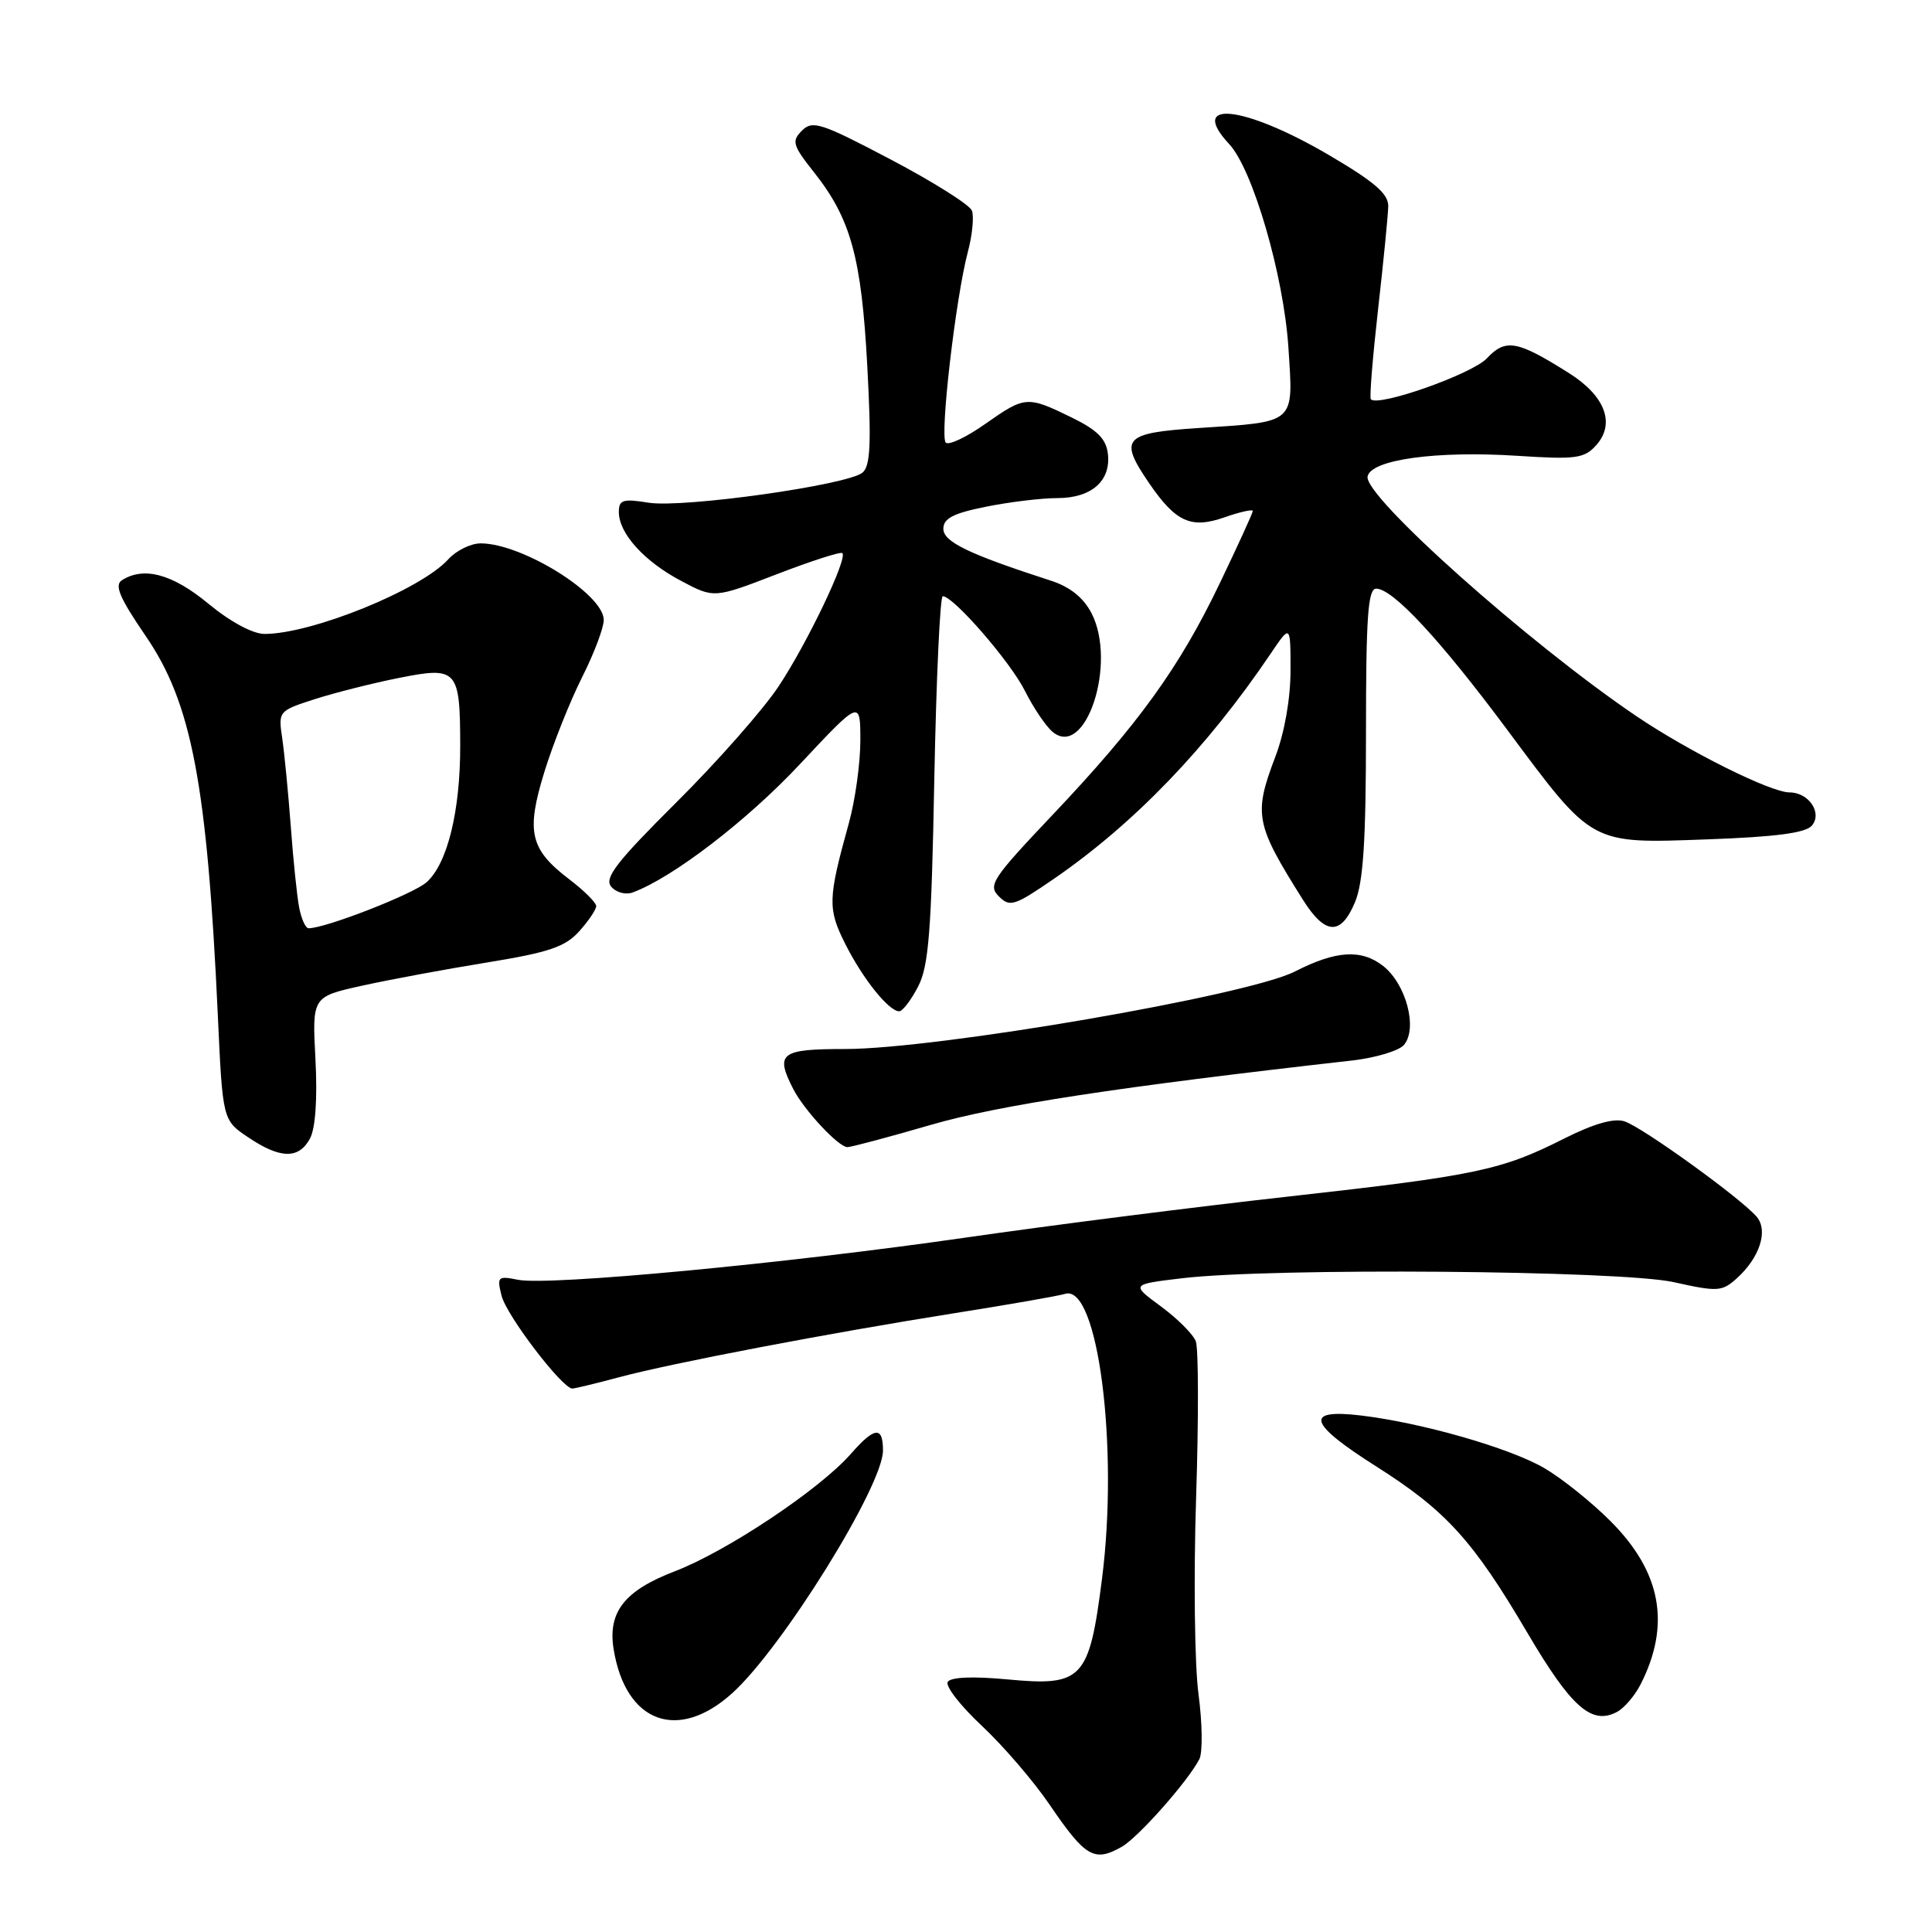 <?xml version="1.0" encoding="UTF-8" standalone="no"?>
<!DOCTYPE svg PUBLIC "-//W3C//DTD SVG 1.1//EN" "http://www.w3.org/Graphics/SVG/1.1/DTD/svg11.dtd" >
<svg xmlns="http://www.w3.org/2000/svg" xmlns:xlink="http://www.w3.org/1999/xlink" version="1.1" viewBox="0 0 256 256">
 <g >
 <path fill="currentColor"
d=" M 148.64 244.71 C 150.81 243.48 157.40 236.04 158.92 233.10 C 159.37 232.22 159.32 228.35 158.81 224.50 C 158.29 220.65 158.15 208.94 158.49 198.47 C 158.83 188.00 158.81 178.67 158.45 177.73 C 158.09 176.79 156.01 174.71 153.82 173.10 C 149.85 170.18 149.85 170.18 156.67 169.37 C 168.66 167.96 214.73 168.33 221.77 169.89 C 227.61 171.19 228.17 171.15 230.13 169.39 C 233.16 166.66 234.32 163.10 232.79 161.25 C 230.82 158.88 217.59 149.32 215.24 148.58 C 213.85 148.13 211.15 148.91 207.29 150.85 C 198.92 155.08 195.67 155.76 170.80 158.54 C 158.54 159.90 139.28 162.35 128.00 163.98 C 103.96 167.45 72.72 170.39 68.64 169.58 C 65.96 169.04 65.83 169.17 66.46 171.69 C 67.11 174.31 74.52 184.01 75.84 183.99 C 76.20 183.98 78.97 183.31 82.00 182.50 C 89.03 180.61 109.81 176.65 126.50 174.00 C 133.65 172.87 140.24 171.72 141.14 171.44 C 145.47 170.11 148.26 191.67 146.02 209.21 C 144.32 222.54 143.45 223.47 133.50 222.53 C 128.90 222.10 125.98 222.22 125.58 222.86 C 125.24 223.42 127.27 226.04 130.11 228.69 C 132.94 231.34 136.99 236.05 139.10 239.16 C 143.82 246.09 145.00 246.78 148.64 244.71 Z  M 97.03 224.35 C 103.67 218.35 117.00 196.89 117.00 192.20 C 117.00 188.93 115.89 189.05 112.72 192.67 C 108.57 197.39 96.29 205.57 89.40 208.21 C 82.76 210.75 80.51 213.61 81.31 218.53 C 82.89 228.28 89.83 230.86 97.03 224.35 Z  M 217.37 223.22 C 221.42 215.29 220.14 208.29 213.39 201.55 C 210.88 199.03 206.95 195.89 204.66 194.55 C 200.07 191.86 188.38 188.51 180.25 187.55 C 172.76 186.67 173.37 188.62 182.39 194.33 C 191.61 200.18 195.18 204.10 202.40 216.38 C 208.19 226.21 210.89 228.61 214.24 226.85 C 215.20 226.35 216.60 224.72 217.37 223.22 Z  M 41.08 150.85 C 41.80 149.50 42.07 145.57 41.80 140.39 C 41.36 132.08 41.36 132.08 47.93 130.62 C 51.54 129.82 59.00 128.43 64.50 127.54 C 72.74 126.20 74.89 125.47 76.75 123.40 C 77.99 122.02 79.00 120.52 79.00 120.06 C 79.00 119.61 77.40 118.01 75.44 116.52 C 70.21 112.53 69.68 110.24 72.14 102.26 C 73.29 98.54 75.53 92.93 77.11 89.78 C 78.70 86.63 80.00 83.20 80.00 82.15 C 80.00 78.73 69.19 72.00 63.69 72.00 C 62.38 72.00 60.45 72.95 59.40 74.11 C 55.76 78.14 41.33 84.00 35.05 84.00 C 33.51 84.00 30.51 82.39 27.62 80.00 C 22.86 76.06 19.07 75.03 16.16 76.88 C 15.13 77.53 15.84 79.21 19.31 84.28 C 25.41 93.18 27.44 103.89 28.86 134.46 C 29.50 148.43 29.50 148.43 32.90 150.71 C 37.15 153.57 39.60 153.61 41.08 150.85 Z  M 123.35 149.05 C 132.29 146.45 148.16 144.02 179.18 140.52 C 182.30 140.16 185.39 139.23 186.04 138.45 C 187.87 136.25 186.32 130.40 183.28 128.00 C 180.39 125.74 177.04 125.94 171.58 128.73 C 165.37 131.91 124.19 139.00 111.96 139.00 C 103.40 139.00 102.68 139.56 105.12 144.32 C 106.57 147.13 111.11 152.00 112.29 152.00 C 112.79 152.00 117.77 150.67 123.35 149.05 Z  M 121.64 130.75 C 123.06 128.04 123.42 123.49 123.80 103.25 C 124.06 89.91 124.56 79.00 124.92 79.00 C 126.34 79.00 133.90 87.71 135.82 91.57 C 136.94 93.80 138.59 96.24 139.48 96.98 C 143.86 100.62 148.04 87.85 144.63 81.25 C 143.56 79.19 141.78 77.76 139.27 76.95 C 128.36 73.42 125.00 71.80 125.00 70.07 C 125.00 68.69 126.31 68.01 130.67 67.14 C 133.78 66.51 138.03 66.00 140.10 66.00 C 144.62 66.00 147.22 63.73 146.80 60.13 C 146.57 58.15 145.40 56.98 142.00 55.32 C 136.11 52.44 135.83 52.46 130.54 56.18 C 128.06 57.93 125.71 59.04 125.32 58.65 C 124.50 57.84 126.63 39.48 128.24 33.40 C 128.84 31.15 129.08 28.68 128.78 27.90 C 128.47 27.13 123.63 24.08 118.02 21.13 C 108.80 16.28 107.67 15.91 106.27 17.30 C 104.87 18.70 105.02 19.24 107.87 22.84 C 112.74 28.99 114.15 34.13 114.92 48.50 C 115.47 58.74 115.34 61.74 114.29 62.62 C 112.34 64.27 90.52 67.34 85.94 66.61 C 82.53 66.06 82.00 66.23 82.00 67.85 C 82.00 70.67 85.35 74.38 90.25 76.97 C 94.62 79.29 94.62 79.29 102.92 76.09 C 107.49 74.33 111.40 73.07 111.62 73.29 C 112.33 74.00 106.98 85.20 103.18 90.93 C 101.16 93.99 95.07 100.90 89.66 106.28 C 81.70 114.20 80.04 116.34 80.98 117.48 C 81.62 118.25 82.90 118.60 83.82 118.26 C 89.11 116.32 98.99 108.74 105.98 101.27 C 114.00 92.71 114.00 92.71 114.00 98.14 C 114.00 101.12 113.32 106.02 112.49 109.03 C 109.69 119.13 109.65 120.40 112.01 125.09 C 114.32 129.69 117.77 134.00 119.15 134.00 C 119.59 134.00 120.71 132.54 121.64 130.75 Z  M 179.55 119.53 C 180.64 116.92 181.00 111.39 181.00 97.03 C 181.00 81.74 181.26 78.00 182.35 78.00 C 184.56 78.00 190.79 84.71 199.67 96.64 C 211.14 112.06 210.62 111.78 226.23 111.22 C 235.37 110.89 239.28 110.37 240.10 109.38 C 241.49 107.70 239.66 105.00 237.13 105.00 C 234.62 105.00 223.75 99.58 216.78 94.86 C 202.50 85.19 180.71 65.75 181.21 63.14 C 181.64 60.90 190.33 59.70 201.11 60.40 C 208.78 60.90 209.92 60.75 211.48 59.02 C 214.08 56.15 212.71 52.48 207.93 49.46 C 201.03 45.10 199.51 44.83 197.02 47.48 C 195.06 49.57 182.54 53.98 181.64 52.90 C 181.45 52.68 181.89 47.33 182.60 41.00 C 183.32 34.67 183.92 28.53 183.95 27.35 C 183.99 25.69 182.16 24.11 176.08 20.54 C 164.82 13.94 157.32 13.13 162.89 19.11 C 166.01 22.47 170.10 36.52 170.72 46.04 C 171.38 56.27 171.84 55.86 158.75 56.72 C 148.87 57.37 148.22 58.10 152.25 64.00 C 155.79 69.18 157.81 70.10 162.25 68.55 C 164.31 67.83 166.00 67.45 166.00 67.71 C 166.00 67.97 164.02 72.30 161.60 77.34 C 156.26 88.48 150.83 95.99 139.43 108.02 C 131.48 116.41 130.88 117.31 132.35 118.77 C 133.81 120.24 134.42 120.04 139.66 116.44 C 150.27 109.14 159.96 99.07 168.37 86.61 C 171.00 82.72 171.00 82.72 171.00 88.85 C 171.00 92.56 170.21 97.06 169.00 100.24 C 166.08 107.93 166.32 109.18 172.66 119.25 C 175.61 123.92 177.68 124.01 179.55 119.53 Z  M 39.64 120.25 C 39.35 118.74 38.85 113.90 38.53 109.50 C 38.20 105.10 37.69 99.86 37.40 97.85 C 36.86 94.24 36.91 94.19 41.68 92.65 C 44.33 91.80 49.34 90.53 52.81 89.84 C 60.60 88.28 60.96 88.68 60.98 98.74 C 61.00 107.44 59.30 114.40 56.54 116.89 C 54.81 118.45 43.15 123.00 40.89 123.00 C 40.49 123.00 39.93 121.76 39.64 120.25 Z "/>
</g>
</svg>